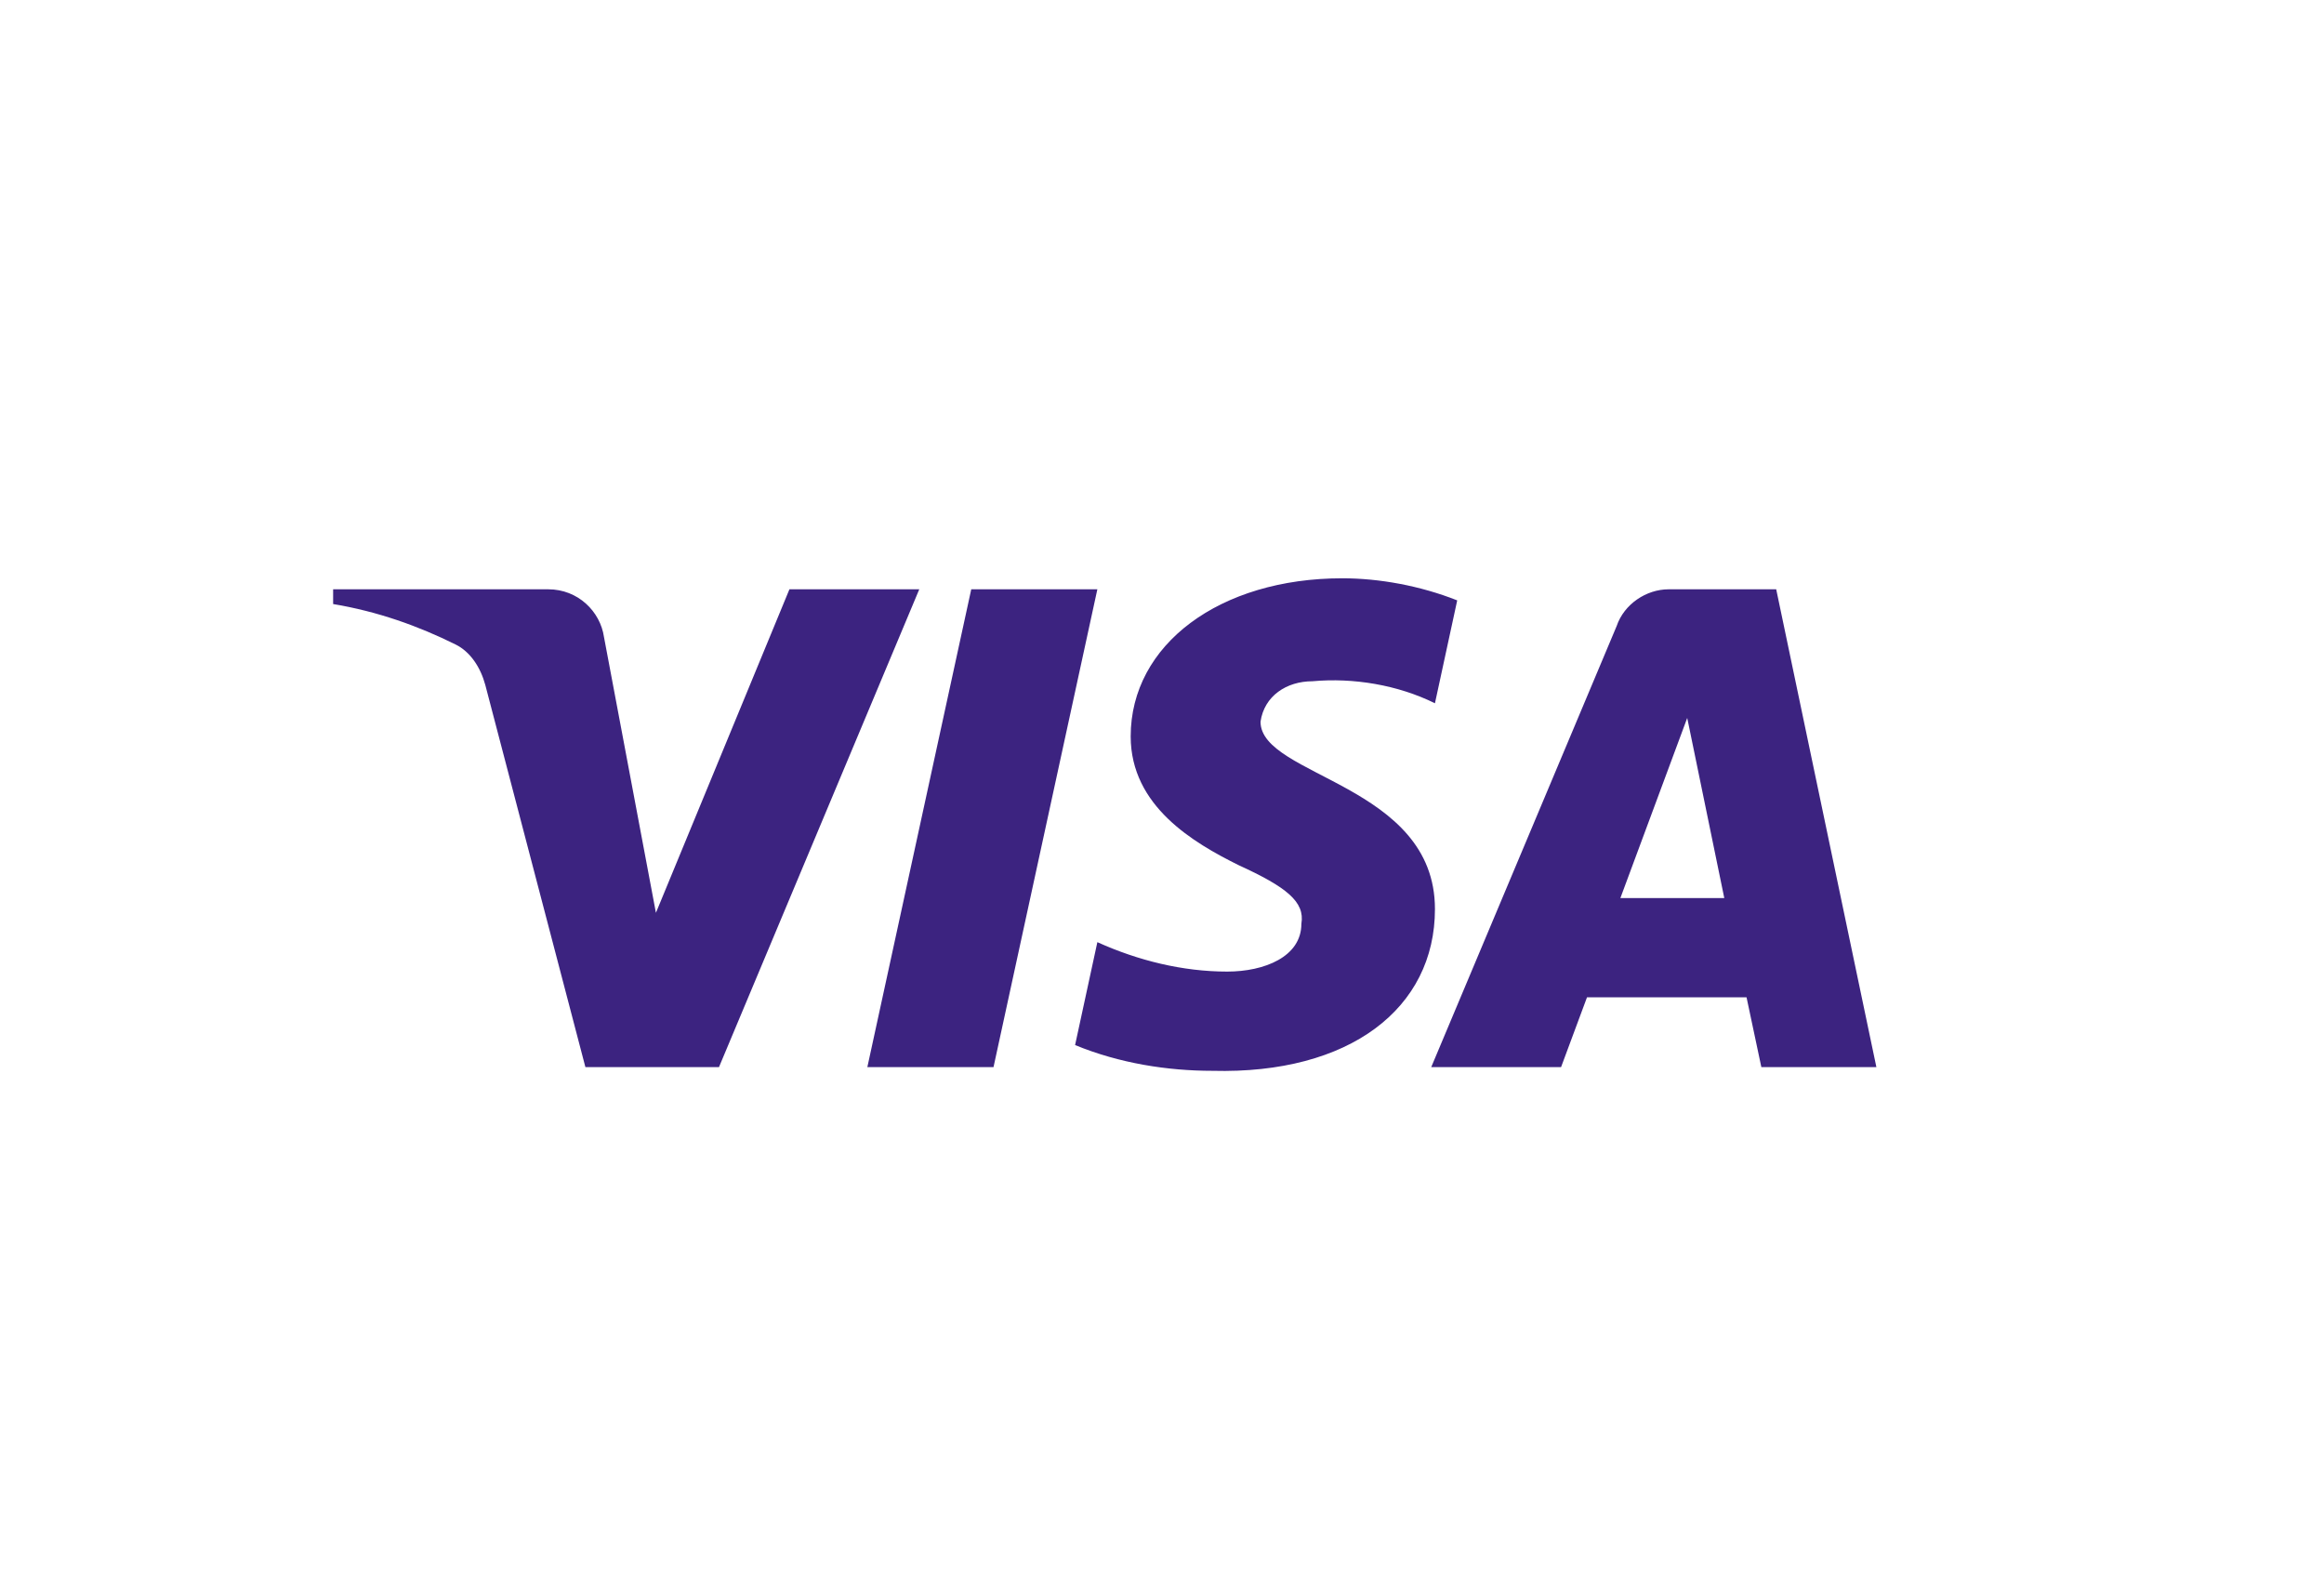 <svg width="38" height="26" viewBox="0 0 38 26" fill="none" xmlns="http://www.w3.org/2000/svg">
<path fill-rule="evenodd" clip-rule="evenodd" d="M11.756 17.444H9.572L7.935 11.196C7.857 10.909 7.692 10.655 7.449 10.535C6.843 10.234 6.176 9.995 5.447 9.874V9.633H8.965C9.451 9.633 9.815 9.995 9.876 10.414L10.725 14.921L12.908 9.633H15.031L11.756 17.444ZM16.245 17.444H14.182L15.881 9.633H17.943L16.245 17.444ZM20.611 11.797C20.672 11.376 21.036 11.136 21.461 11.136C22.129 11.075 22.856 11.196 23.463 11.496L23.827 9.814C23.22 9.574 22.552 9.453 21.947 9.453C19.945 9.453 18.488 10.535 18.488 12.037C18.488 13.179 19.52 13.778 20.248 14.14C21.036 14.5 21.34 14.741 21.279 15.101C21.279 15.641 20.672 15.882 20.066 15.882C19.338 15.882 18.61 15.702 17.943 15.401L17.579 17.083C18.307 17.383 19.095 17.504 19.823 17.504C22.068 17.563 23.463 16.483 23.463 14.86C23.463 12.817 20.611 12.698 20.611 11.797ZM30.681 17.444L29.043 9.633H27.284C26.92 9.633 26.556 9.874 26.434 10.234L23.402 17.444H25.525L25.949 16.303H28.558L28.8 17.444H30.681ZM27.588 11.736L28.194 14.68H26.495L27.588 11.736Z" fill="#3C2380"/>
</svg>
